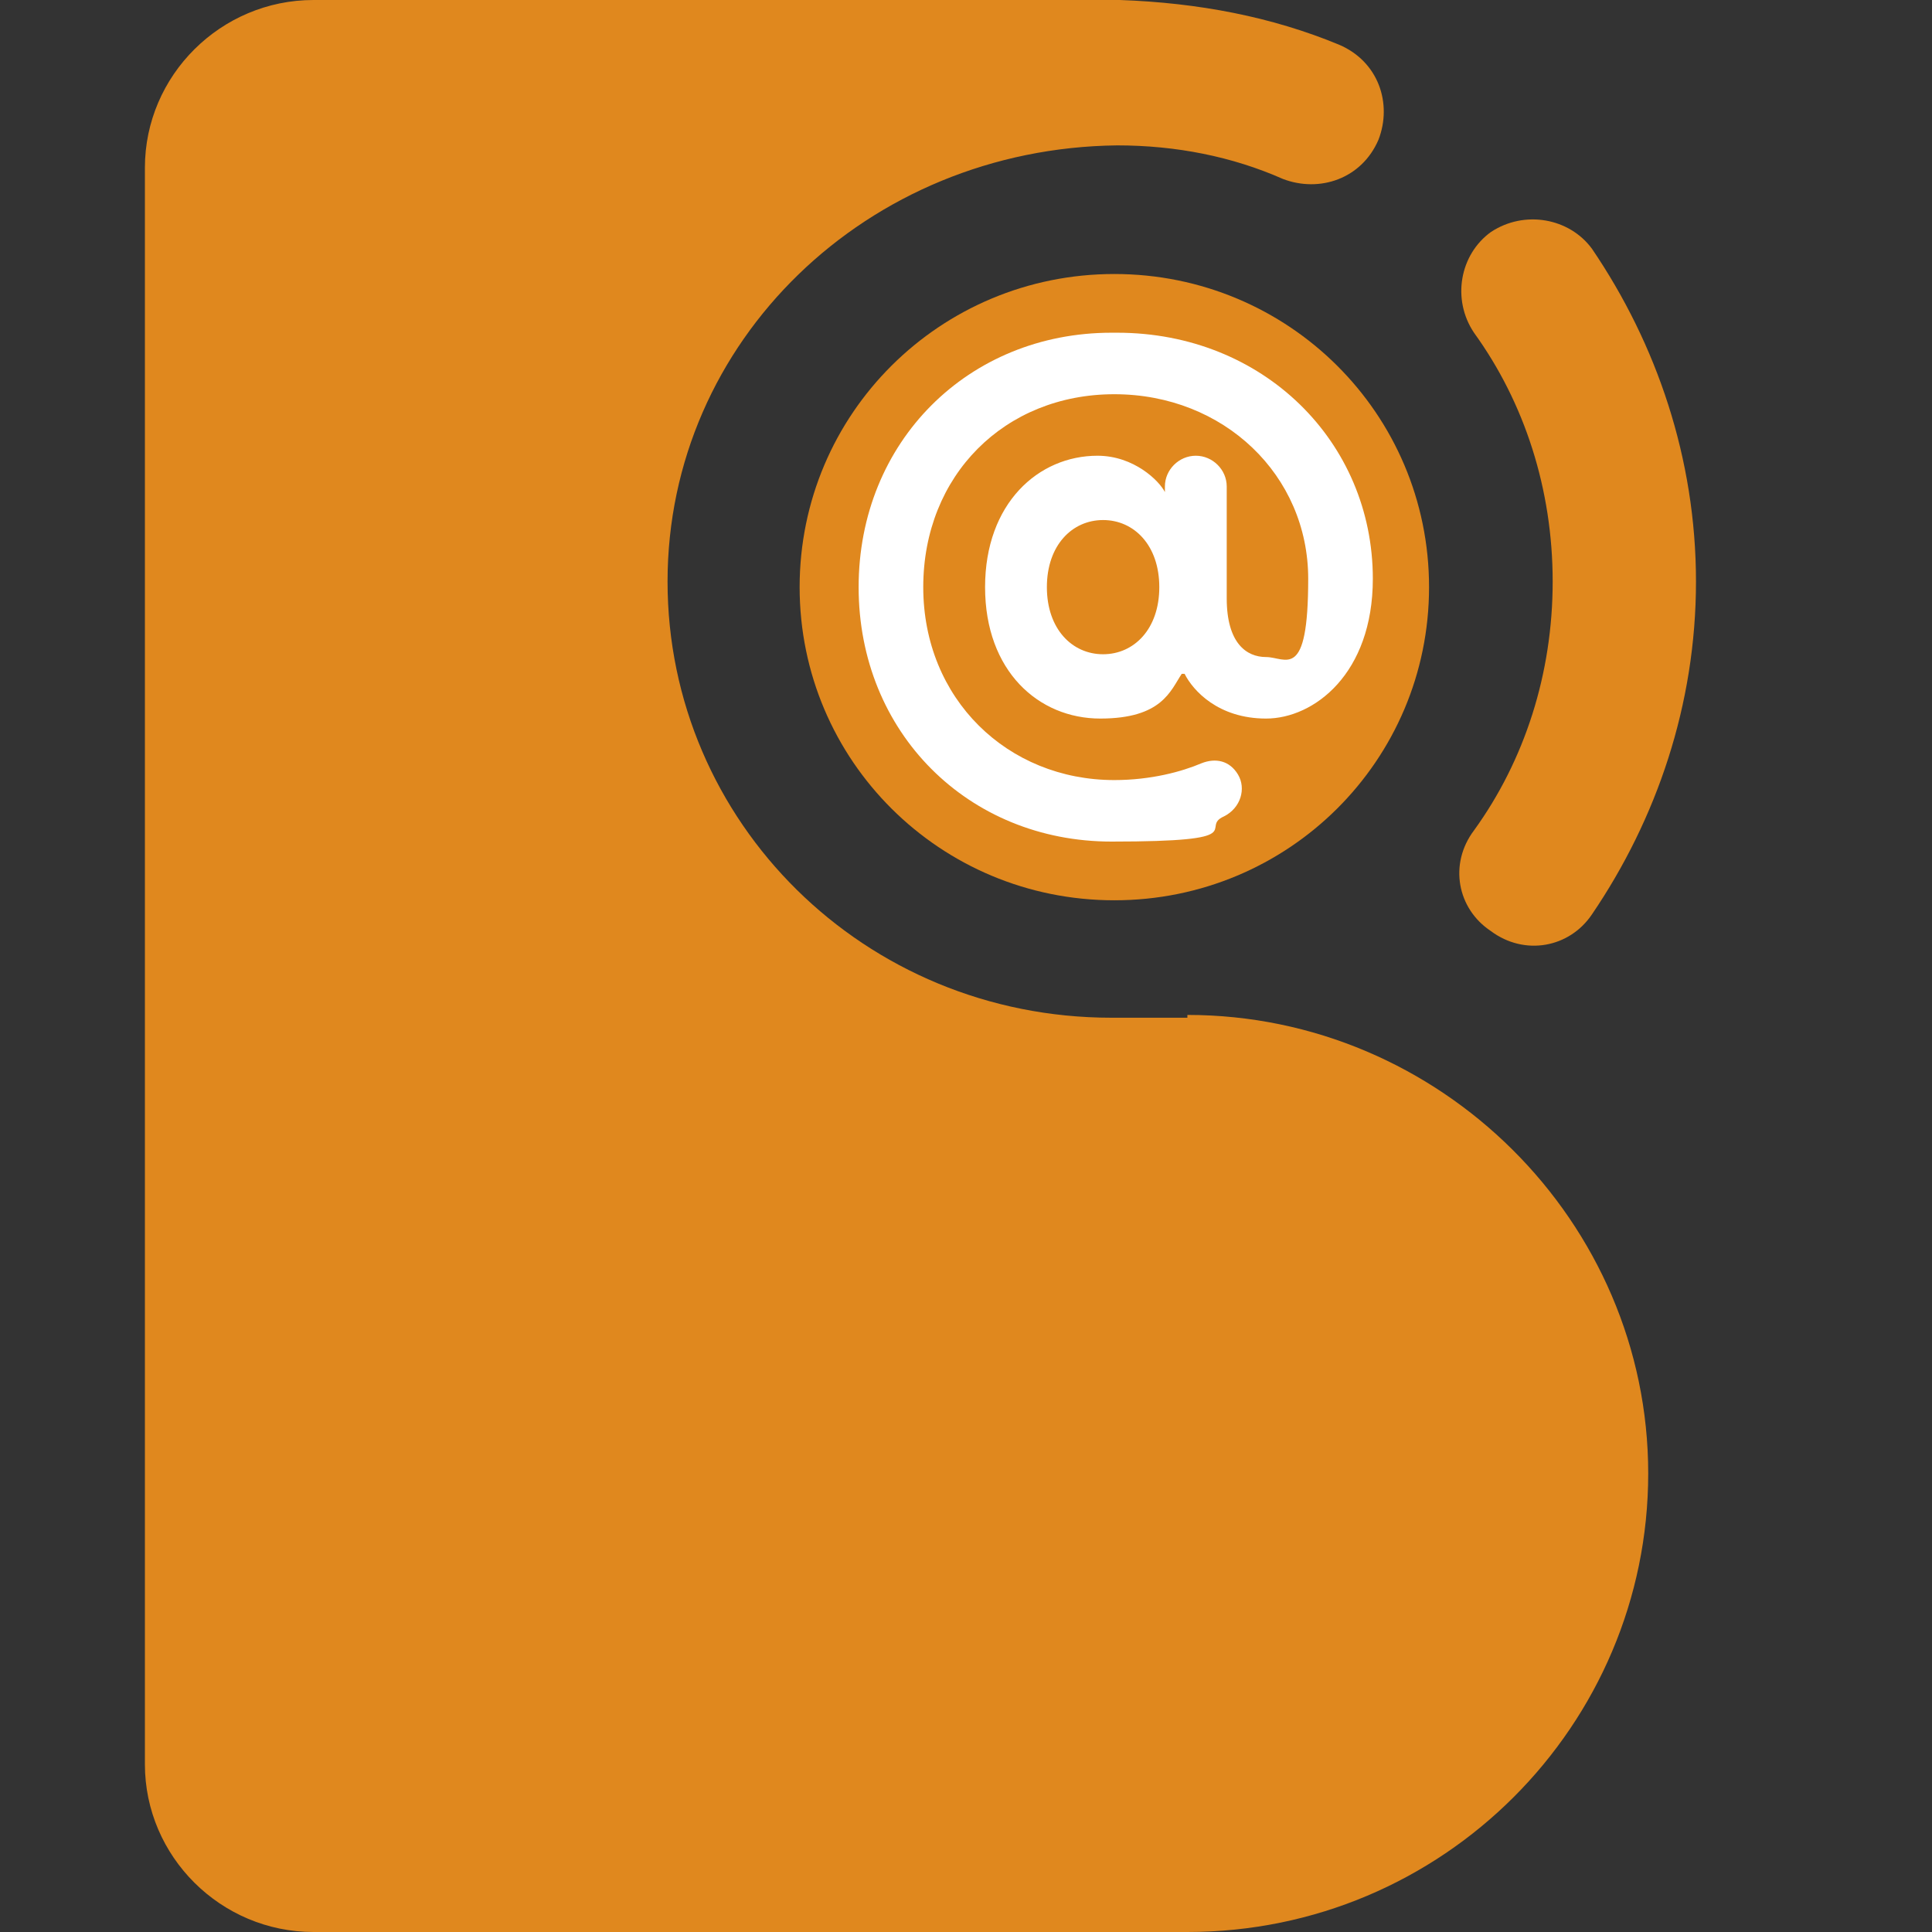 <svg width="80" height="80" viewBox="0 0 80 80" fill="none" xmlns="http://www.w3.org/2000/svg">
<rect x="0" y="0" width="80" height="80" fill="#333333" stroke="none"/>
<path fill-rule="evenodd" clip-rule="evenodd" d="M46.142 11.346C38.928 11.346 33.111 17.134 33.111 24.312C33.111 31.49 38.928 37.279 46.142 37.279C53.356 37.279 59.174 31.49 59.174 24.312C59.174 17.134 53.356 11.346 46.142 11.346Z" fill="#E0881E"/>
<path d="M46.026 13.777C40.092 13.777 35.554 18.292 35.554 24.312C35.554 30.333 40.092 34.848 46.026 34.848C51.959 34.848 49.632 34.269 50.68 33.806C51.378 33.459 51.61 32.648 51.261 32.069C50.912 31.49 50.331 31.375 49.749 31.606C48.934 31.953 47.654 32.301 46.142 32.301C41.72 32.301 38.23 28.943 38.23 24.312C38.23 19.681 41.604 16.324 46.142 16.324C50.68 16.324 54.17 19.681 54.17 23.965C54.17 28.249 53.239 27.207 52.425 27.207C51.61 27.207 50.796 26.628 50.796 24.775V20.144C50.796 19.45 50.214 18.871 49.516 18.871C48.818 18.871 48.236 19.45 48.236 20.144V20.376C48.004 19.913 46.956 18.871 45.444 18.871C43 18.871 40.79 20.839 40.79 24.312C40.79 27.785 43 29.754 45.56 29.754C48.12 29.754 48.469 28.596 48.934 27.901H49.051C49.4 28.596 50.447 29.754 52.425 29.754C54.403 29.754 56.846 27.901 56.846 23.965C56.846 18.292 52.309 13.777 46.258 13.777H46.026ZM45.676 27.091C44.397 27.091 43.349 26.049 43.349 24.312C43.349 22.576 44.397 21.534 45.676 21.534C46.956 21.534 48.004 22.576 48.004 24.312C48.004 26.049 46.956 27.091 45.676 27.091Z" fill="white"/>
<path fill-rule="evenodd" clip-rule="evenodd" d="M61.733 9.609C63.129 8.683 64.991 9.03 65.922 10.304C68.598 14.24 70.227 18.987 70.227 24.081C70.227 29.175 68.598 33.922 65.922 37.858C64.991 39.247 63.129 39.595 61.733 38.553C60.337 37.627 59.988 35.774 61.035 34.385C63.129 31.491 64.293 27.901 64.293 24.081C64.293 20.26 63.129 16.671 61.035 13.777C60.104 12.388 60.453 10.535 61.733 9.609Z" fill="#E0881E"/>
<path d="M49.167 42.142H46.026C35.786 42.142 27.642 34.038 27.642 24.081C27.642 14.124 35.903 6.136 46.258 6.02C48.702 6.02 51.029 6.483 53.123 7.41C54.636 7.988 56.381 7.41 57.079 5.789C57.661 4.284 57.079 2.547 55.45 1.852C52.658 0.695 49.632 0.116 46.374 0H46.258H12.981C9.142 0 6 3.126 6 6.946V42.026V73.053C6 76.874 9.142 80 12.981 80H49.167C59.755 80 68.249 71.433 68.249 61.013C68.249 50.593 59.639 42.026 49.167 42.026V42.142Z" fill="#E0881E"/>
</svg>
